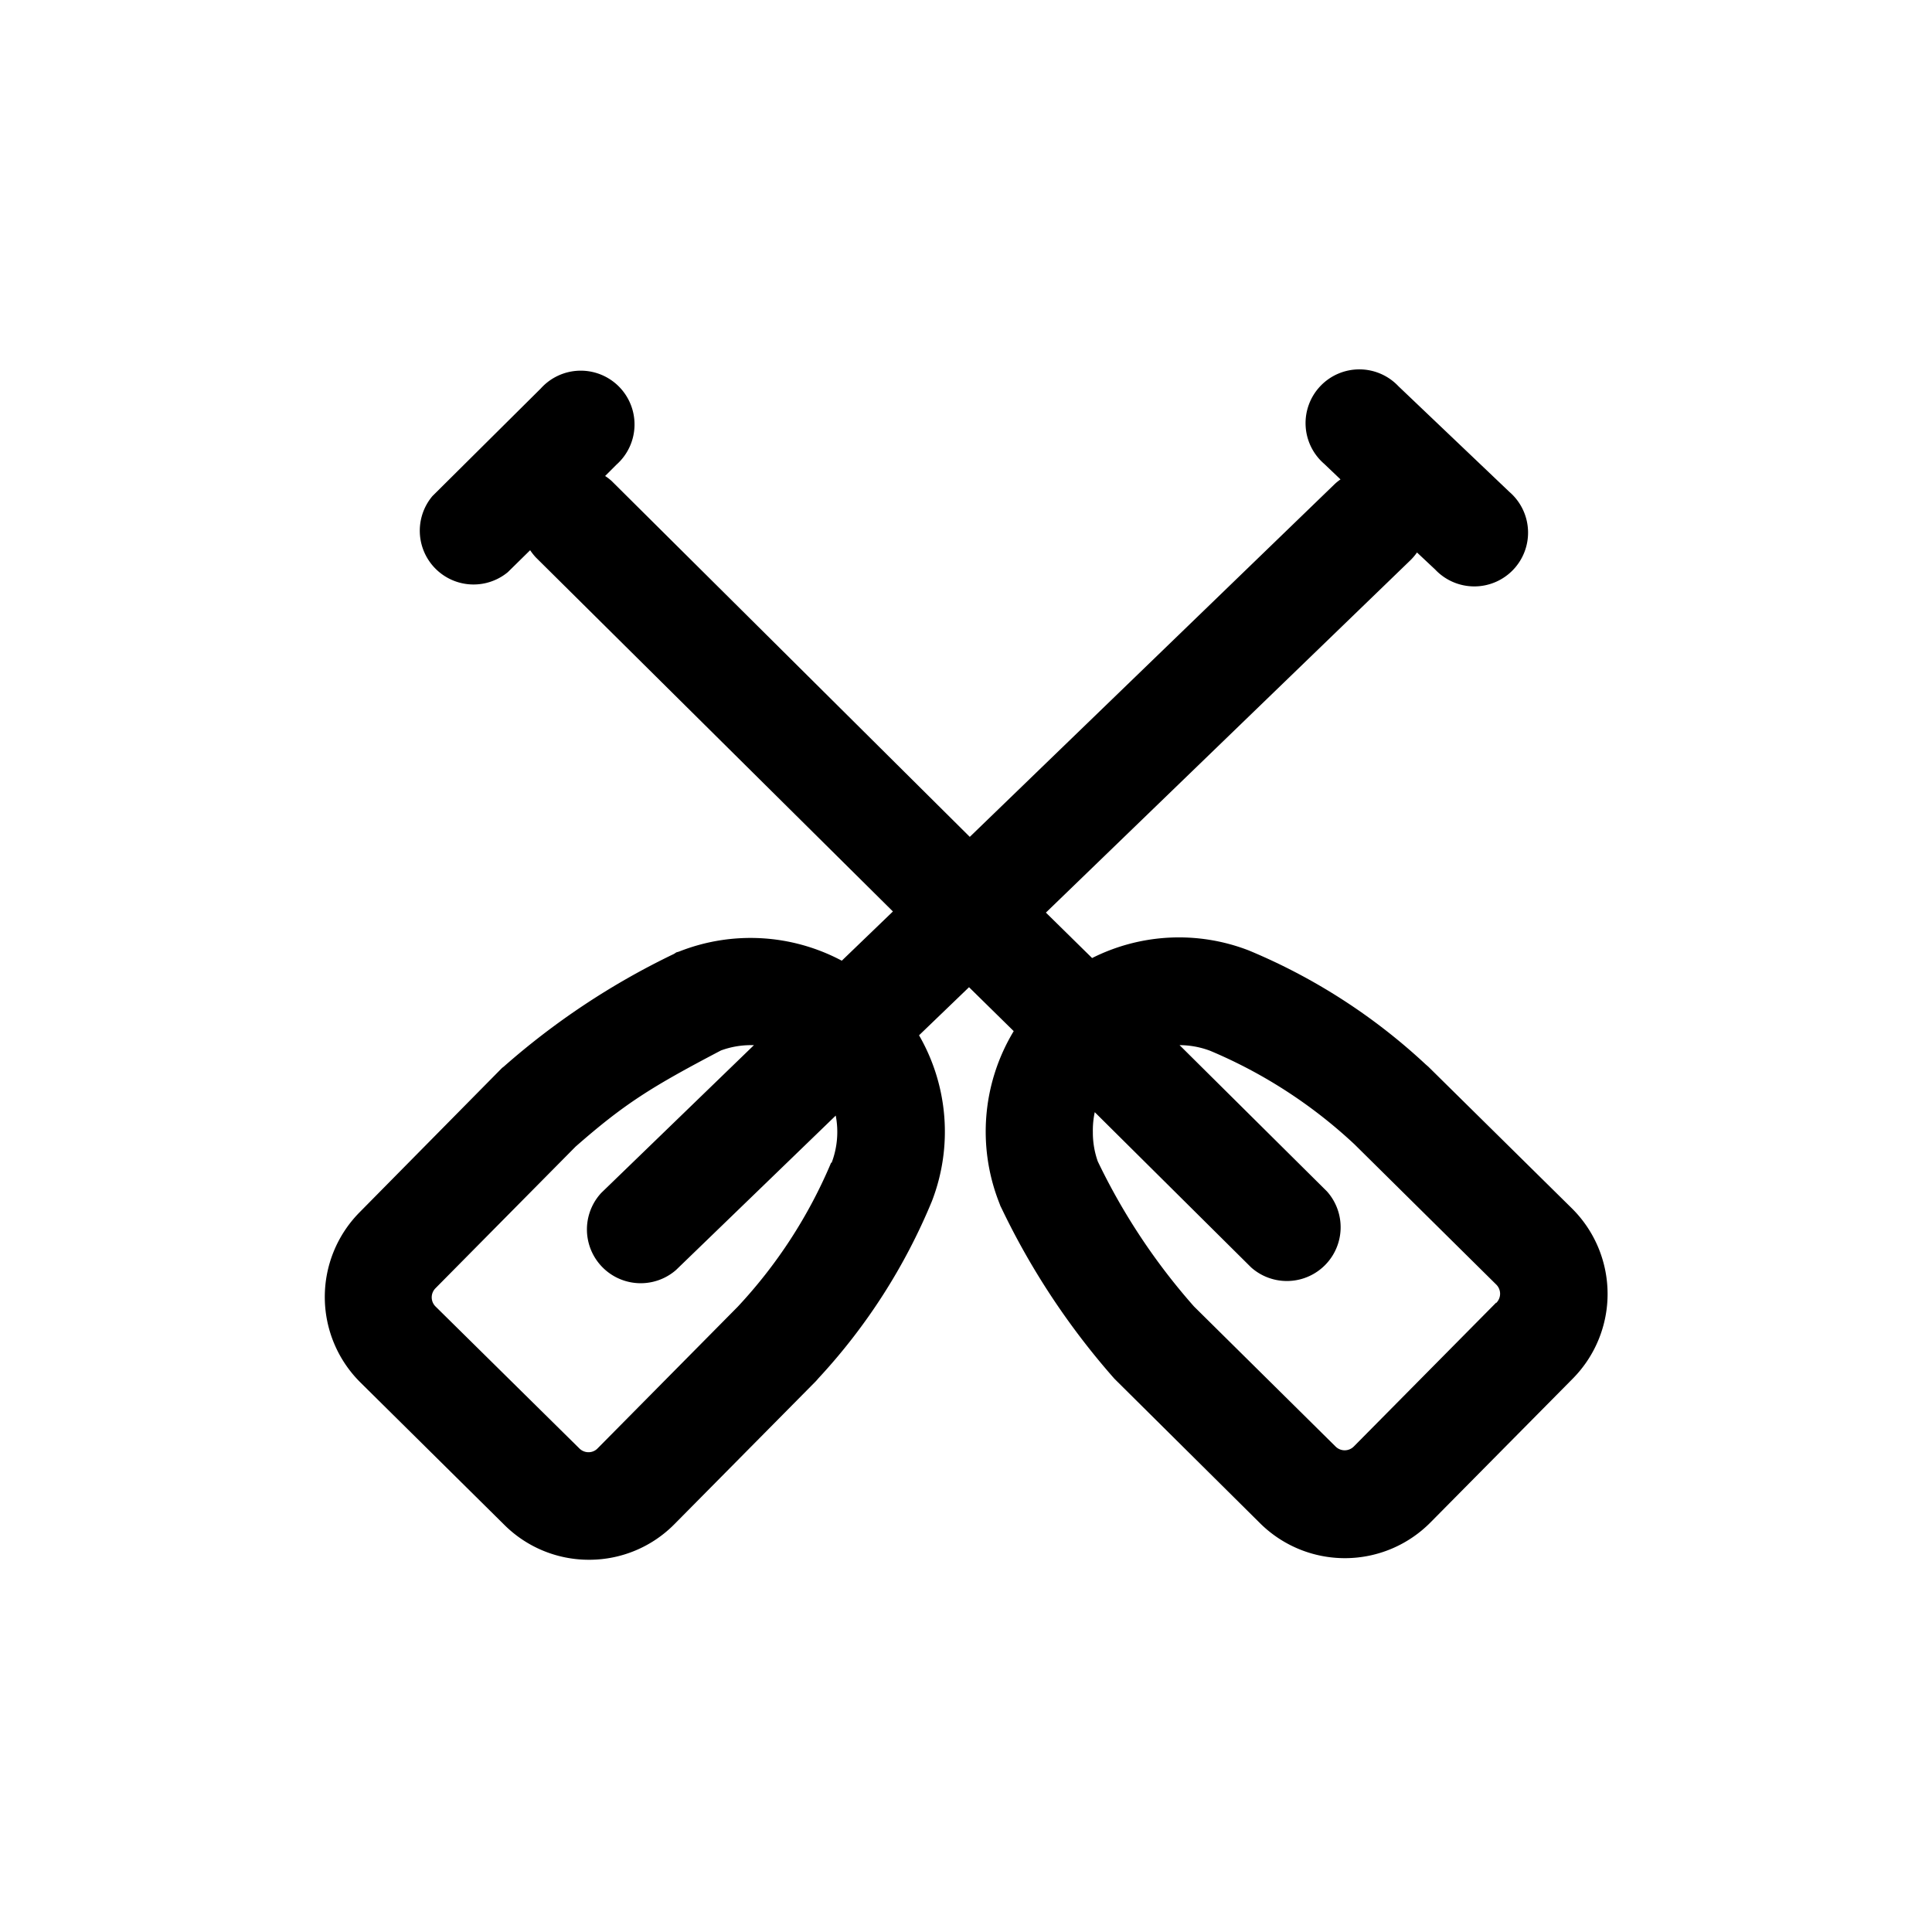 <svg xmlns="http://www.w3.org/2000/svg" viewBox="0 0 510.2 510.2"><path d="M415 319l-37.8-37.3-.8-.7a156.7 156.7 0 0 0-46.6-30 51 51 0 0 0-41.4 2l-12.2-12 96-92.8a15 15 0 0 0 2-2.3l4.8 4.5a14.2 14.2 0 1 0 19.6-20.5L369.3 102a14.2 14.2 0 1 0-19.6 20.5l4.3 4.1a13 13 0 0 0-1.5 1.2L256.1 221l-94.6-94a13.8 13.8 0 0 0-1.7-1.3l3-3a14.2 14.2 0 1 0-20-20.1L114.2 131a14.2 14.2 0 0 0 19.9 20.1l5.9-5.8a15.3 15.3 0 0 0 1.5 1.9l94.3 93.5-13.5 13a51.3 51.3 0 0 0-43-2.4l-.7.2-.6.4a196.3 196.3 0 0 0-45 29.8l-.4.3-37.7 38.2a31.8 31.8 0 0 0 .3 44.9l38 37.6a31.6 31.6 0 0 0 22.3 9.2h.2a31.6 31.6 0 0 0 22.4-9.4l37.4-37.8.7-.8a156.5 156.5 0 0 0 29.9-46.7 50.9 50.9 0 0 0-3.4-43.8l13.2-12.7 11.8 11.6a51.3 51.3 0 0 0-3.8 45.4l.3.8.3.6a195.6 195.6 0 0 0 29.8 45l.4.4 38.1 37.8a31.8 31.8 0 0 0 45-.3l37.6-38a31.8 31.8 0 0 0-.3-44.9zm-195.5-12a129 129 0 0 1-24.7 38.1l-37 37.4a3.3 3.3 0 0 1-2.4 1 3.4 3.4 0 0 1-2.4-1L115 345a3.4 3.4 0 0 1 0-4.8l37-37.4c13-11.4 20.1-15.8 38.4-25.4a23 23 0 0 1 7.7-1.4h1l-40.3 39a14.2 14.2 0 0 0 19.7 20.4l42.2-40.8a22.9 22.9 0 0 1-1.1 12.5zm175.6 37l-37.6 38a3.4 3.4 0 0 1-4.8 0l-37.4-37a166.5 166.5 0 0 1-25.4-38.3 22.8 22.8 0 0 1-1.3-7.7 23.2 23.2 0 0 1 .5-5.3l41.3 41a14.2 14.2 0 0 0 20-20.1L311.5 276a23 23 0 0 1 8.1 1.5 129 129 0 0 1 38.1 24.7l37.4 37a3.4 3.4 0 0 1 0 4.9z"></path></svg>